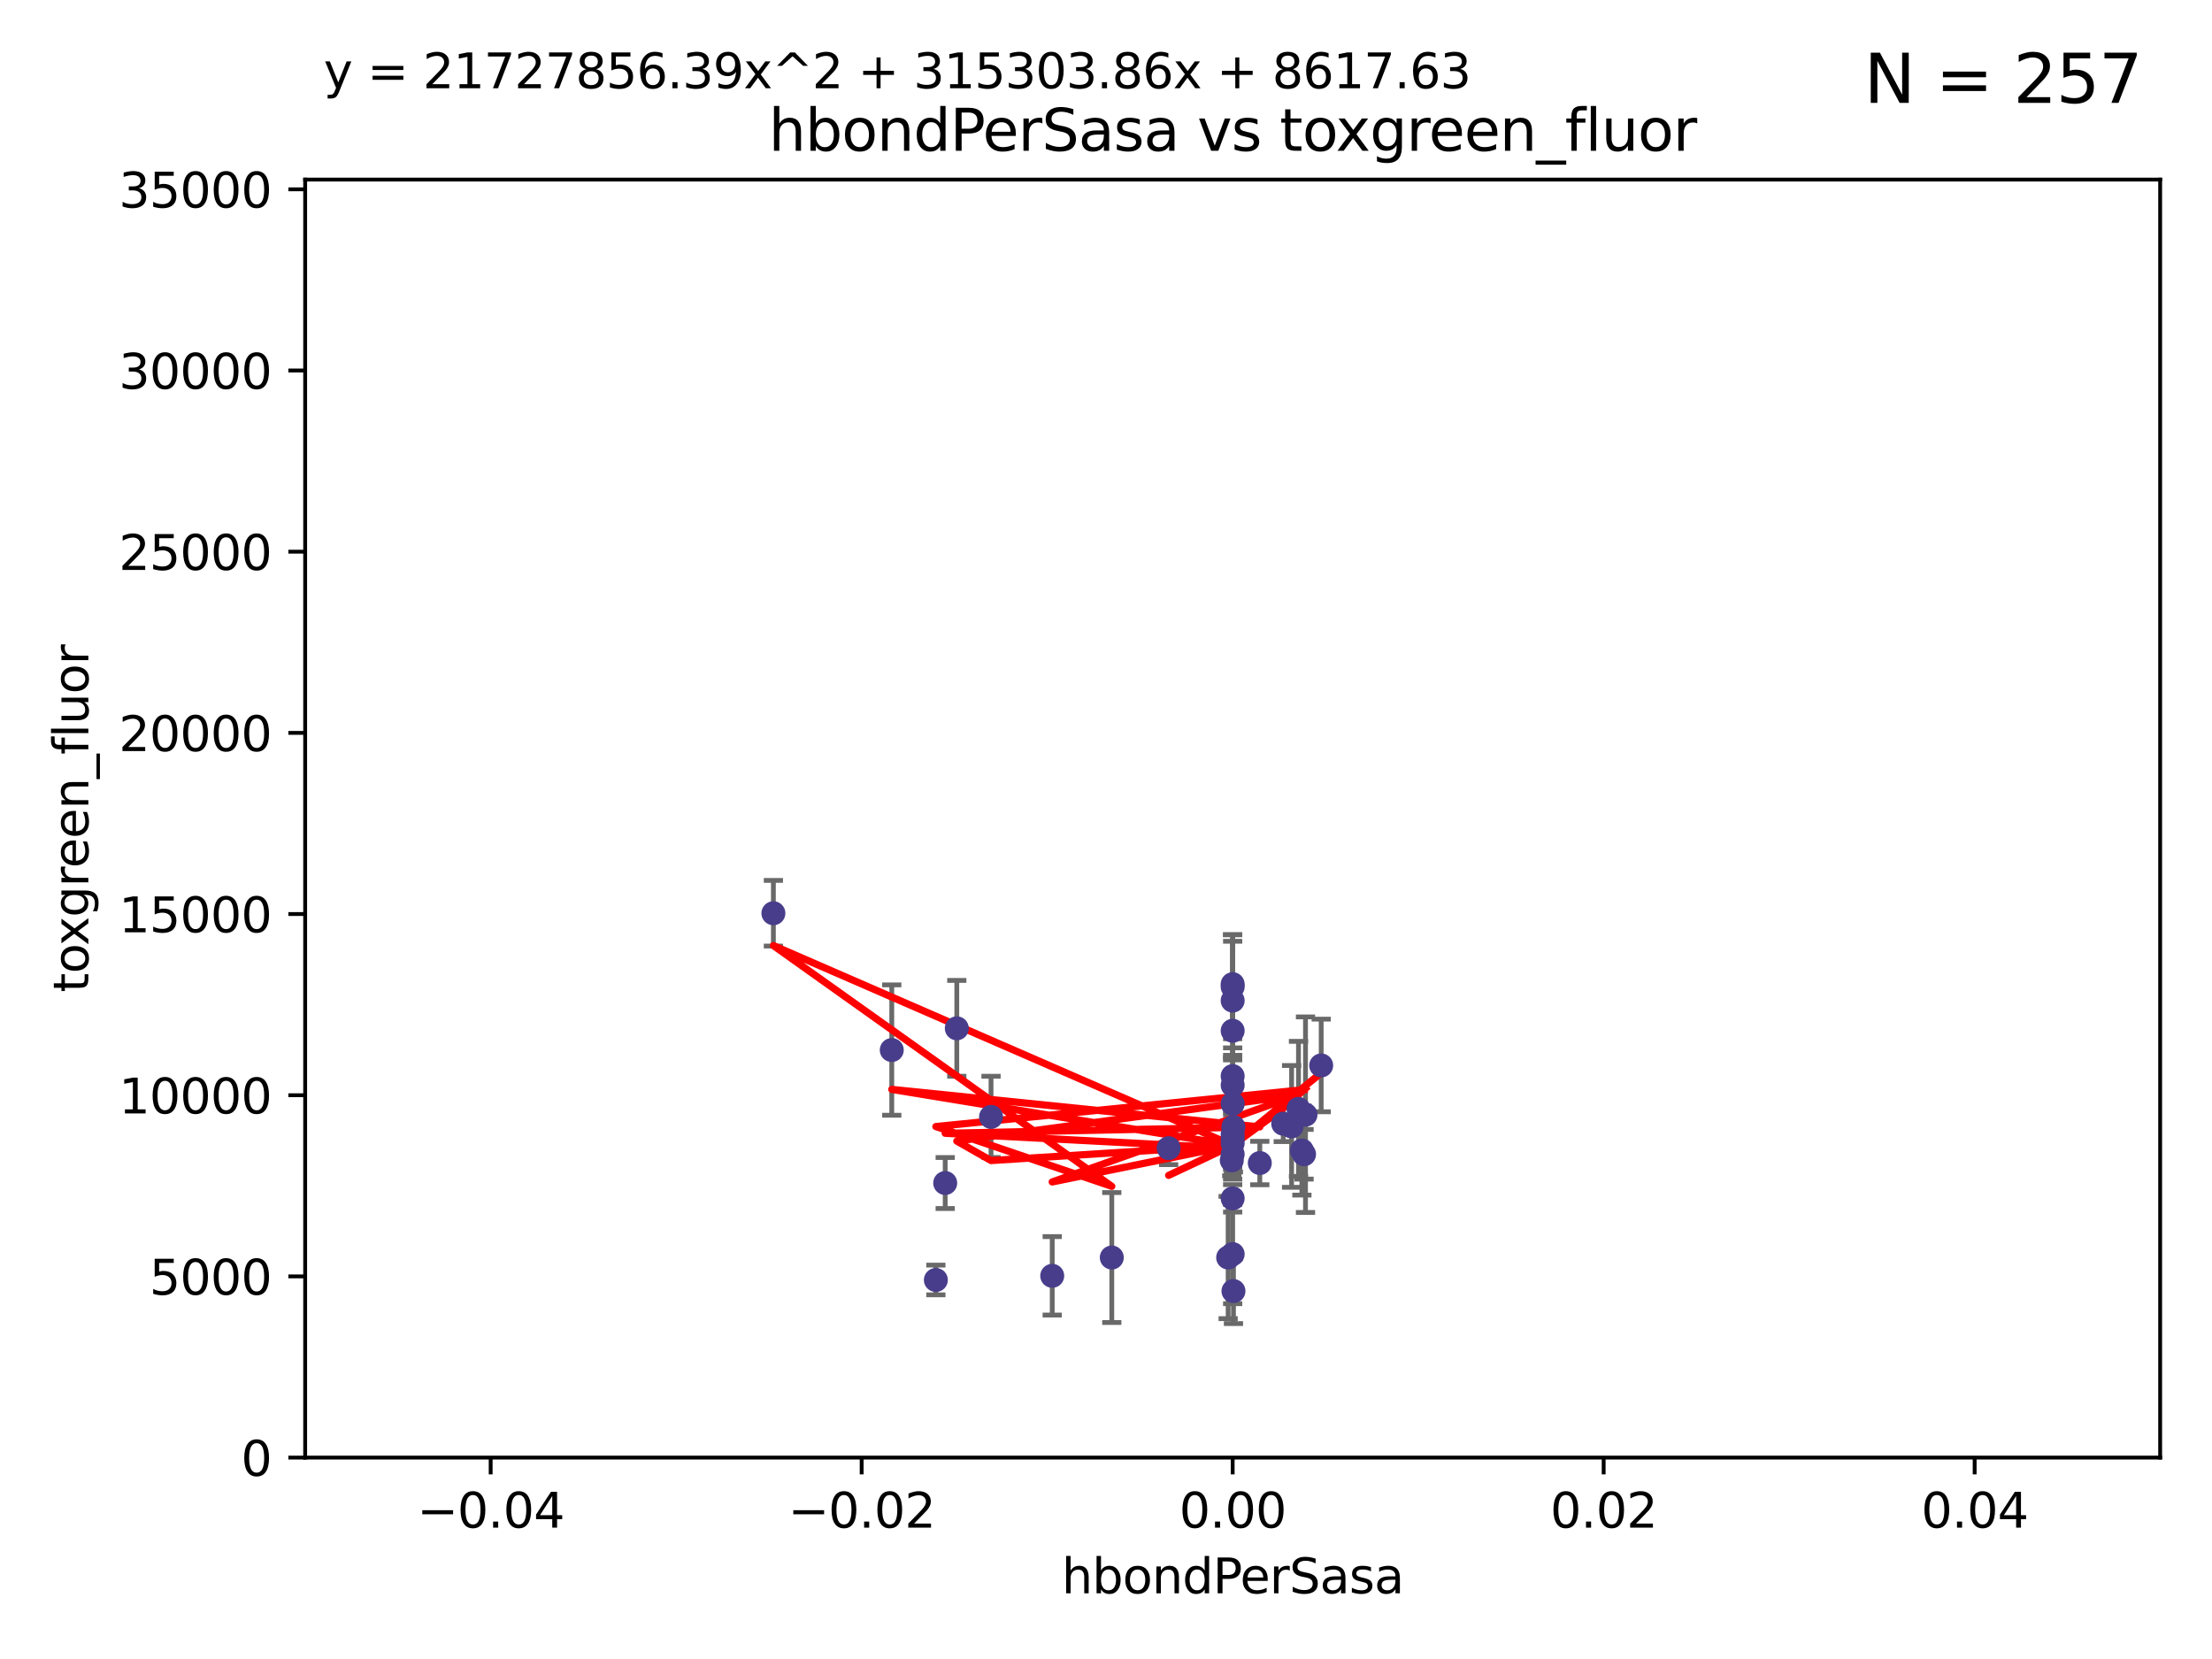<?xml version="1.0" encoding="utf-8" standalone="no"?>
<!DOCTYPE svg PUBLIC "-//W3C//DTD SVG 1.1//EN"
  "http://www.w3.org/Graphics/SVG/1.1/DTD/svg11.dtd">
<svg xmlns:xlink="http://www.w3.org/1999/xlink" width="460.8pt" height="345.6pt" viewBox="0 0 460.8 345.6" xmlns="http://www.w3.org/2000/svg" version="1.1">
 <defs>
  <style type="text/css">*{stroke-linejoin: round; stroke-linecap: butt}</style>
 </defs>
 <g id="figure_1">
  <g id="patch_1">
   <path d="M 0 345.6 
L 460.8 345.6 
L 460.8 0 
L 0 0 
z
" style="fill: #ffffff"/>
  </g>
  <g id="axes_1">
   <g id="patch_2">
    <path d="M 63.571 303.64 
L 450 303.64 
L 450 37.411 
L 63.571 37.411 
z
" style="fill: #ffffff"/>
   </g>
   <g id="PathCollection_1">
    <defs>
     <path id="m81affe152d" d="M 0 1.118 
C 0.297 1.118 0.581 1 0.791 0.791 
C 1 0.581 1.118 0.297 1.118 0 
C 1.118 -0.297 1 -0.581 0.791 -0.791 
C 0.581 -1 0.297 -1.118 0 -1.118 
C -0.297 -1.118 -0.581 -1 -0.791 -0.791 
C -1 -0.581 -1.118 -0.297 -1.118 0 
C -1.118 0.297 -1 0.581 -0.791 0.791 
C -0.581 1 -0.297 1.118 0 1.118 
z
" style="stroke: #483d8b"/>
    </defs>
    <g clip-path="url(#p3d4616db1b)">
     <use xlink:href="#m81affe152d" x="271.658" y="240.453" style="fill: #483d8b; stroke: #483d8b"/>
     <use xlink:href="#m81affe152d" x="194.957" y="266.643" style="fill: #483d8b; stroke: #483d8b"/>
     <use xlink:href="#m81affe152d" x="231.607" y="261.968" style="fill: #483d8b; stroke: #483d8b"/>
     <use xlink:href="#m81affe152d" x="161.111" y="190.244" style="fill: #483d8b; stroke: #483d8b"/>
     <use xlink:href="#m81affe152d" x="256.786" y="214.727" style="fill: #483d8b; stroke: #483d8b"/>
     <use xlink:href="#m81affe152d" x="206.45" y="232.667" style="fill: #483d8b; stroke: #483d8b"/>
     <use xlink:href="#m81affe152d" x="199.318" y="214.218" style="fill: #483d8b; stroke: #483d8b"/>
     <use xlink:href="#m81affe152d" x="270.498" y="231.002" style="fill: #483d8b; stroke: #483d8b"/>
     <use xlink:href="#m81affe152d" x="219.198" y="265.778" style="fill: #483d8b; stroke: #483d8b"/>
     <use xlink:href="#m81affe152d" x="256.786" y="237.253" style="fill: #483d8b; stroke: #483d8b"/>
     <use xlink:href="#m81affe152d" x="256.786" y="205.563" style="fill: #483d8b; stroke: #483d8b"/>
     <use xlink:href="#m81affe152d" x="267.32" y="234.086" style="fill: #483d8b; stroke: #483d8b"/>
     <use xlink:href="#m81affe152d" x="256.786" y="208.443" style="fill: #483d8b; stroke: #483d8b"/>
     <use xlink:href="#m81affe152d" x="255.846" y="261.966" style="fill: #483d8b; stroke: #483d8b"/>
     <use xlink:href="#m81affe152d" x="196.903" y="246.444" style="fill: #483d8b; stroke: #483d8b"/>
     <use xlink:href="#m81affe152d" x="262.439" y="242.282" style="fill: #483d8b; stroke: #483d8b"/>
     <use xlink:href="#m81affe152d" x="185.772" y="218.744" style="fill: #483d8b; stroke: #483d8b"/>
     <use xlink:href="#m81affe152d" x="256.786" y="236.297" style="fill: #483d8b; stroke: #483d8b"/>
     <use xlink:href="#m81affe152d" x="243.45" y="239.188" style="fill: #483d8b; stroke: #483d8b"/>
     <use xlink:href="#m81affe152d" x="256.939" y="234.753" style="fill: #483d8b; stroke: #483d8b"/>
     <use xlink:href="#m81affe152d" x="256.786" y="224.171" style="fill: #483d8b; stroke: #483d8b"/>
     <use xlink:href="#m81affe152d" x="256.952" y="268.953" style="fill: #483d8b; stroke: #483d8b"/>
     <use xlink:href="#m81affe152d" x="256.786" y="226.066" style="fill: #483d8b; stroke: #483d8b"/>
     <use xlink:href="#m81affe152d" x="256.786" y="240.422" style="fill: #483d8b; stroke: #483d8b"/>
     <use xlink:href="#m81affe152d" x="256.786" y="205.017" style="fill: #483d8b; stroke: #483d8b"/>
     <use xlink:href="#m81affe152d" x="256.786" y="238.155" style="fill: #483d8b; stroke: #483d8b"/>
     <use xlink:href="#m81affe152d" x="275.229" y="221.952" style="fill: #483d8b; stroke: #483d8b"/>
     <use xlink:href="#m81affe152d" x="256.786" y="229.951" style="fill: #483d8b; stroke: #483d8b"/>
     <use xlink:href="#m81affe152d" x="256.6" y="241.729" style="fill: #483d8b; stroke: #483d8b"/>
     <use xlink:href="#m81affe152d" x="269.065" y="234.653" style="fill: #483d8b; stroke: #483d8b"/>
     <use xlink:href="#m81affe152d" x="271.211" y="239.668" style="fill: #483d8b; stroke: #483d8b"/>
     <use xlink:href="#m81affe152d" x="256.786" y="249.644" style="fill: #483d8b; stroke: #483d8b"/>
     <use xlink:href="#m81affe152d" x="256.786" y="261.255" style="fill: #483d8b; stroke: #483d8b"/>
     <use xlink:href="#m81affe152d" x="271.959" y="232.21" style="fill: #483d8b; stroke: #483d8b"/>
    </g>
   </g>
   <g id="matplotlib.axis_1">
    <g id="xtick_1">
     <g id="line2d_1">
      <defs>
       <path id="me58ff2df4d" d="M 0 0 
L 0 3.5 
" style="stroke: #000000; stroke-width: 0.8"/>
      </defs>
      <g>
       <use xlink:href="#me58ff2df4d" x="102.214" y="303.64" style="stroke: #000000; stroke-width: 0.8"/>
      </g>
     </g>
     <g id="text_1">
      <!-- −0.04 -->
      <g transform="translate(86.891 318.238)scale(0.1 -0.1)">
       <defs>
        <path id="DejaVuSans-2212" d="M 678 2272 
L 4684 2272 
L 4684 1741 
L 678 1741 
L 678 2272 
z
" transform="scale(0.016)"/>
        <path id="DejaVuSans-30" d="M 2034 4250 
Q 1547 4250 1301 3770 
Q 1056 3291 1056 2328 
Q 1056 1369 1301 889 
Q 1547 409 2034 409 
Q 2525 409 2770 889 
Q 3016 1369 3016 2328 
Q 3016 3291 2770 3770 
Q 2525 4250 2034 4250 
z
M 2034 4750 
Q 2819 4750 3233 4129 
Q 3647 3509 3647 2328 
Q 3647 1150 3233 529 
Q 2819 -91 2034 -91 
Q 1250 -91 836 529 
Q 422 1150 422 2328 
Q 422 3509 836 4129 
Q 1250 4750 2034 4750 
z
" transform="scale(0.016)"/>
        <path id="DejaVuSans-2e" d="M 684 794 
L 1344 794 
L 1344 0 
L 684 0 
L 684 794 
z
" transform="scale(0.016)"/>
        <path id="DejaVuSans-34" d="M 2419 4116 
L 825 1625 
L 2419 1625 
L 2419 4116 
z
M 2253 4666 
L 3047 4666 
L 3047 1625 
L 3713 1625 
L 3713 1100 
L 3047 1100 
L 3047 0 
L 2419 0 
L 2419 1100 
L 313 1100 
L 313 1709 
L 2253 4666 
z
" transform="scale(0.016)"/>
       </defs>
       <use xlink:href="#DejaVuSans-2212"/>
       <use xlink:href="#DejaVuSans-30" x="83.789"/>
       <use xlink:href="#DejaVuSans-2e" x="147.412"/>
       <use xlink:href="#DejaVuSans-30" x="179.199"/>
       <use xlink:href="#DejaVuSans-34" x="242.822"/>
      </g>
     </g>
    </g>
    <g id="xtick_2">
     <g id="line2d_2">
      <g>
       <use xlink:href="#me58ff2df4d" x="179.5" y="303.64" style="stroke: #000000; stroke-width: 0.8"/>
      </g>
     </g>
     <g id="text_2">
      <!-- −0.02 -->
      <g transform="translate(164.177 318.238)scale(0.1 -0.1)">
       <defs>
        <path id="DejaVuSans-32" d="M 1228 531 
L 3431 531 
L 3431 0 
L 469 0 
L 469 531 
Q 828 903 1448 1529 
Q 2069 2156 2228 2338 
Q 2531 2678 2651 2914 
Q 2772 3150 2772 3378 
Q 2772 3750 2511 3984 
Q 2250 4219 1831 4219 
Q 1534 4219 1204 4116 
Q 875 4013 500 3803 
L 500 4441 
Q 881 4594 1212 4672 
Q 1544 4750 1819 4750 
Q 2544 4750 2975 4387 
Q 3406 4025 3406 3419 
Q 3406 3131 3298 2873 
Q 3191 2616 2906 2266 
Q 2828 2175 2409 1742 
Q 1991 1309 1228 531 
z
" transform="scale(0.016)"/>
       </defs>
       <use xlink:href="#DejaVuSans-2212"/>
       <use xlink:href="#DejaVuSans-30" x="83.789"/>
       <use xlink:href="#DejaVuSans-2e" x="147.412"/>
       <use xlink:href="#DejaVuSans-30" x="179.199"/>
       <use xlink:href="#DejaVuSans-32" x="242.822"/>
      </g>
     </g>
    </g>
    <g id="xtick_3">
     <g id="line2d_3">
      <g>
       <use xlink:href="#me58ff2df4d" x="256.786" y="303.64" style="stroke: #000000; stroke-width: 0.8"/>
      </g>
     </g>
     <g id="text_3">
      <!-- 0.00 -->
      <g transform="translate(245.653 318.238)scale(0.1 -0.1)">
       <use xlink:href="#DejaVuSans-30"/>
       <use xlink:href="#DejaVuSans-2e" x="63.623"/>
       <use xlink:href="#DejaVuSans-30" x="95.41"/>
       <use xlink:href="#DejaVuSans-30" x="159.033"/>
      </g>
     </g>
    </g>
    <g id="xtick_4">
     <g id="line2d_4">
      <g>
       <use xlink:href="#me58ff2df4d" x="334.071" y="303.64" style="stroke: #000000; stroke-width: 0.8"/>
      </g>
     </g>
     <g id="text_4">
      <!-- 0.02 -->
      <g transform="translate(322.939 318.238)scale(0.1 -0.1)">
       <use xlink:href="#DejaVuSans-30"/>
       <use xlink:href="#DejaVuSans-2e" x="63.623"/>
       <use xlink:href="#DejaVuSans-30" x="95.41"/>
       <use xlink:href="#DejaVuSans-32" x="159.033"/>
      </g>
     </g>
    </g>
    <g id="xtick_5">
     <g id="line2d_5">
      <g>
       <use xlink:href="#me58ff2df4d" x="411.357" y="303.64" style="stroke: #000000; stroke-width: 0.8"/>
      </g>
     </g>
     <g id="text_5">
      <!-- 0.04 -->
      <g transform="translate(400.224 318.238)scale(0.1 -0.1)">
       <use xlink:href="#DejaVuSans-30"/>
       <use xlink:href="#DejaVuSans-2e" x="63.623"/>
       <use xlink:href="#DejaVuSans-30" x="95.41"/>
       <use xlink:href="#DejaVuSans-34" x="159.033"/>
      </g>
     </g>
    </g>
    <g id="text_6">
     <!-- hbondPerSasa -->
     <g transform="translate(221.168 331.917)scale(0.1 -0.1)">
      <defs>
       <path id="DejaVuSans-68" d="M 3513 2113 
L 3513 0 
L 2938 0 
L 2938 2094 
Q 2938 2591 2744 2837 
Q 2550 3084 2163 3084 
Q 1697 3084 1428 2787 
Q 1159 2491 1159 1978 
L 1159 0 
L 581 0 
L 581 4863 
L 1159 4863 
L 1159 2956 
Q 1366 3272 1645 3428 
Q 1925 3584 2291 3584 
Q 2894 3584 3203 3211 
Q 3513 2838 3513 2113 
z
" transform="scale(0.016)"/>
       <path id="DejaVuSans-62" d="M 3116 1747 
Q 3116 2381 2855 2742 
Q 2594 3103 2138 3103 
Q 1681 3103 1420 2742 
Q 1159 2381 1159 1747 
Q 1159 1113 1420 752 
Q 1681 391 2138 391 
Q 2594 391 2855 752 
Q 3116 1113 3116 1747 
z
M 1159 2969 
Q 1341 3281 1617 3432 
Q 1894 3584 2278 3584 
Q 2916 3584 3314 3078 
Q 3713 2572 3713 1747 
Q 3713 922 3314 415 
Q 2916 -91 2278 -91 
Q 1894 -91 1617 61 
Q 1341 213 1159 525 
L 1159 0 
L 581 0 
L 581 4863 
L 1159 4863 
L 1159 2969 
z
" transform="scale(0.016)"/>
       <path id="DejaVuSans-6f" d="M 1959 3097 
Q 1497 3097 1228 2736 
Q 959 2375 959 1747 
Q 959 1119 1226 758 
Q 1494 397 1959 397 
Q 2419 397 2687 759 
Q 2956 1122 2956 1747 
Q 2956 2369 2687 2733 
Q 2419 3097 1959 3097 
z
M 1959 3584 
Q 2709 3584 3137 3096 
Q 3566 2609 3566 1747 
Q 3566 888 3137 398 
Q 2709 -91 1959 -91 
Q 1206 -91 779 398 
Q 353 888 353 1747 
Q 353 2609 779 3096 
Q 1206 3584 1959 3584 
z
" transform="scale(0.016)"/>
       <path id="DejaVuSans-6e" d="M 3513 2113 
L 3513 0 
L 2938 0 
L 2938 2094 
Q 2938 2591 2744 2837 
Q 2550 3084 2163 3084 
Q 1697 3084 1428 2787 
Q 1159 2491 1159 1978 
L 1159 0 
L 581 0 
L 581 3500 
L 1159 3500 
L 1159 2956 
Q 1366 3272 1645 3428 
Q 1925 3584 2291 3584 
Q 2894 3584 3203 3211 
Q 3513 2838 3513 2113 
z
" transform="scale(0.016)"/>
       <path id="DejaVuSans-64" d="M 2906 2969 
L 2906 4863 
L 3481 4863 
L 3481 0 
L 2906 0 
L 2906 525 
Q 2725 213 2448 61 
Q 2172 -91 1784 -91 
Q 1150 -91 751 415 
Q 353 922 353 1747 
Q 353 2572 751 3078 
Q 1150 3584 1784 3584 
Q 2172 3584 2448 3432 
Q 2725 3281 2906 2969 
z
M 947 1747 
Q 947 1113 1208 752 
Q 1469 391 1925 391 
Q 2381 391 2643 752 
Q 2906 1113 2906 1747 
Q 2906 2381 2643 2742 
Q 2381 3103 1925 3103 
Q 1469 3103 1208 2742 
Q 947 2381 947 1747 
z
" transform="scale(0.016)"/>
       <path id="DejaVuSans-50" d="M 1259 4147 
L 1259 2394 
L 2053 2394 
Q 2494 2394 2734 2622 
Q 2975 2850 2975 3272 
Q 2975 3691 2734 3919 
Q 2494 4147 2053 4147 
L 1259 4147 
z
M 628 4666 
L 2053 4666 
Q 2838 4666 3239 4311 
Q 3641 3956 3641 3272 
Q 3641 2581 3239 2228 
Q 2838 1875 2053 1875 
L 1259 1875 
L 1259 0 
L 628 0 
L 628 4666 
z
" transform="scale(0.016)"/>
       <path id="DejaVuSans-65" d="M 3597 1894 
L 3597 1613 
L 953 1613 
Q 991 1019 1311 708 
Q 1631 397 2203 397 
Q 2534 397 2845 478 
Q 3156 559 3463 722 
L 3463 178 
Q 3153 47 2828 -22 
Q 2503 -91 2169 -91 
Q 1331 -91 842 396 
Q 353 884 353 1716 
Q 353 2575 817 3079 
Q 1281 3584 2069 3584 
Q 2775 3584 3186 3129 
Q 3597 2675 3597 1894 
z
M 3022 2063 
Q 3016 2534 2758 2815 
Q 2500 3097 2075 3097 
Q 1594 3097 1305 2825 
Q 1016 2553 972 2059 
L 3022 2063 
z
" transform="scale(0.016)"/>
       <path id="DejaVuSans-72" d="M 2631 2963 
Q 2534 3019 2420 3045 
Q 2306 3072 2169 3072 
Q 1681 3072 1420 2755 
Q 1159 2438 1159 1844 
L 1159 0 
L 581 0 
L 581 3500 
L 1159 3500 
L 1159 2956 
Q 1341 3275 1631 3429 
Q 1922 3584 2338 3584 
Q 2397 3584 2469 3576 
Q 2541 3569 2628 3553 
L 2631 2963 
z
" transform="scale(0.016)"/>
       <path id="DejaVuSans-53" d="M 3425 4513 
L 3425 3897 
Q 3066 4069 2747 4153 
Q 2428 4238 2131 4238 
Q 1616 4238 1336 4038 
Q 1056 3838 1056 3469 
Q 1056 3159 1242 3001 
Q 1428 2844 1947 2747 
L 2328 2669 
Q 3034 2534 3370 2195 
Q 3706 1856 3706 1288 
Q 3706 609 3251 259 
Q 2797 -91 1919 -91 
Q 1588 -91 1214 -16 
Q 841 59 441 206 
L 441 856 
Q 825 641 1194 531 
Q 1563 422 1919 422 
Q 2459 422 2753 634 
Q 3047 847 3047 1241 
Q 3047 1584 2836 1778 
Q 2625 1972 2144 2069 
L 1759 2144 
Q 1053 2284 737 2584 
Q 422 2884 422 3419 
Q 422 4038 858 4394 
Q 1294 4750 2059 4750 
Q 2388 4750 2728 4690 
Q 3069 4631 3425 4513 
z
" transform="scale(0.016)"/>
       <path id="DejaVuSans-61" d="M 2194 1759 
Q 1497 1759 1228 1600 
Q 959 1441 959 1056 
Q 959 750 1161 570 
Q 1363 391 1709 391 
Q 2188 391 2477 730 
Q 2766 1069 2766 1631 
L 2766 1759 
L 2194 1759 
z
M 3341 1997 
L 3341 0 
L 2766 0 
L 2766 531 
Q 2569 213 2275 61 
Q 1981 -91 1556 -91 
Q 1019 -91 701 211 
Q 384 513 384 1019 
Q 384 1609 779 1909 
Q 1175 2209 1959 2209 
L 2766 2209 
L 2766 2266 
Q 2766 2663 2505 2880 
Q 2244 3097 1772 3097 
Q 1472 3097 1187 3025 
Q 903 2953 641 2809 
L 641 3341 
Q 956 3463 1253 3523 
Q 1550 3584 1831 3584 
Q 2591 3584 2966 3190 
Q 3341 2797 3341 1997 
z
" transform="scale(0.016)"/>
       <path id="DejaVuSans-73" d="M 2834 3397 
L 2834 2853 
Q 2591 2978 2328 3040 
Q 2066 3103 1784 3103 
Q 1356 3103 1142 2972 
Q 928 2841 928 2578 
Q 928 2378 1081 2264 
Q 1234 2150 1697 2047 
L 1894 2003 
Q 2506 1872 2764 1633 
Q 3022 1394 3022 966 
Q 3022 478 2636 193 
Q 2250 -91 1575 -91 
Q 1294 -91 989 -36 
Q 684 19 347 128 
L 347 722 
Q 666 556 975 473 
Q 1284 391 1588 391 
Q 1994 391 2212 530 
Q 2431 669 2431 922 
Q 2431 1156 2273 1281 
Q 2116 1406 1581 1522 
L 1381 1569 
Q 847 1681 609 1914 
Q 372 2147 372 2553 
Q 372 3047 722 3315 
Q 1072 3584 1716 3584 
Q 2034 3584 2315 3537 
Q 2597 3491 2834 3397 
z
" transform="scale(0.016)"/>
      </defs>
      <use xlink:href="#DejaVuSans-68"/>
      <use xlink:href="#DejaVuSans-62" x="63.379"/>
      <use xlink:href="#DejaVuSans-6f" x="126.855"/>
      <use xlink:href="#DejaVuSans-6e" x="188.037"/>
      <use xlink:href="#DejaVuSans-64" x="251.416"/>
      <use xlink:href="#DejaVuSans-50" x="314.893"/>
      <use xlink:href="#DejaVuSans-65" x="371.57"/>
      <use xlink:href="#DejaVuSans-72" x="433.094"/>
      <use xlink:href="#DejaVuSans-53" x="474.207"/>
      <use xlink:href="#DejaVuSans-61" x="537.684"/>
      <use xlink:href="#DejaVuSans-73" x="598.963"/>
      <use xlink:href="#DejaVuSans-61" x="651.062"/>
     </g>
    </g>
   </g>
   <g id="matplotlib.axis_2">
    <g id="ytick_1">
     <g id="line2d_6">
      <defs>
       <path id="m49ed003ef3" d="M 0 0 
L -3.5 0 
" style="stroke: #000000; stroke-width: 0.8"/>
      </defs>
      <g>
       <use xlink:href="#m49ed003ef3" x="63.571" y="303.64" style="stroke: #000000; stroke-width: 0.8"/>
      </g>
     </g>
     <g id="text_7">
      <!-- 0 -->
      <g transform="translate(50.209 307.439)scale(0.1 -0.1)">
       <use xlink:href="#DejaVuSans-30"/>
      </g>
     </g>
    </g>
    <g id="ytick_2">
     <g id="line2d_7">
      <g>
       <use xlink:href="#m49ed003ef3" x="63.571" y="265.897" style="stroke: #000000; stroke-width: 0.8"/>
      </g>
     </g>
     <g id="text_8">
      <!-- 5000 -->
      <g transform="translate(31.121 269.696)scale(0.1 -0.1)">
       <defs>
        <path id="DejaVuSans-35" d="M 691 4666 
L 3169 4666 
L 3169 4134 
L 1269 4134 
L 1269 2991 
Q 1406 3038 1543 3061 
Q 1681 3084 1819 3084 
Q 2600 3084 3056 2656 
Q 3513 2228 3513 1497 
Q 3513 744 3044 326 
Q 2575 -91 1722 -91 
Q 1428 -91 1123 -41 
Q 819 9 494 109 
L 494 744 
Q 775 591 1075 516 
Q 1375 441 1709 441 
Q 2250 441 2565 725 
Q 2881 1009 2881 1497 
Q 2881 1984 2565 2268 
Q 2250 2553 1709 2553 
Q 1456 2553 1204 2497 
Q 953 2441 691 2322 
L 691 4666 
z
" transform="scale(0.016)"/>
       </defs>
       <use xlink:href="#DejaVuSans-35"/>
       <use xlink:href="#DejaVuSans-30" x="63.623"/>
       <use xlink:href="#DejaVuSans-30" x="127.246"/>
       <use xlink:href="#DejaVuSans-30" x="190.869"/>
      </g>
     </g>
    </g>
    <g id="ytick_3">
     <g id="line2d_8">
      <g>
       <use xlink:href="#m49ed003ef3" x="63.571" y="228.154" style="stroke: #000000; stroke-width: 0.8"/>
      </g>
     </g>
     <g id="text_9">
      <!-- 10000 -->
      <g transform="translate(24.759 231.953)scale(0.1 -0.1)">
       <defs>
        <path id="DejaVuSans-31" d="M 794 531 
L 1825 531 
L 1825 4091 
L 703 3866 
L 703 4441 
L 1819 4666 
L 2450 4666 
L 2450 531 
L 3481 531 
L 3481 0 
L 794 0 
L 794 531 
z
" transform="scale(0.016)"/>
       </defs>
       <use xlink:href="#DejaVuSans-31"/>
       <use xlink:href="#DejaVuSans-30" x="63.623"/>
       <use xlink:href="#DejaVuSans-30" x="127.246"/>
       <use xlink:href="#DejaVuSans-30" x="190.869"/>
       <use xlink:href="#DejaVuSans-30" x="254.492"/>
      </g>
     </g>
    </g>
    <g id="ytick_4">
     <g id="line2d_9">
      <g>
       <use xlink:href="#m49ed003ef3" x="63.571" y="190.411" style="stroke: #000000; stroke-width: 0.8"/>
      </g>
     </g>
     <g id="text_10">
      <!-- 15000 -->
      <g transform="translate(24.759 194.21)scale(0.1 -0.1)">
       <use xlink:href="#DejaVuSans-31"/>
       <use xlink:href="#DejaVuSans-35" x="63.623"/>
       <use xlink:href="#DejaVuSans-30" x="127.246"/>
       <use xlink:href="#DejaVuSans-30" x="190.869"/>
       <use xlink:href="#DejaVuSans-30" x="254.492"/>
      </g>
     </g>
    </g>
    <g id="ytick_5">
     <g id="line2d_10">
      <g>
       <use xlink:href="#m49ed003ef3" x="63.571" y="152.668" style="stroke: #000000; stroke-width: 0.8"/>
      </g>
     </g>
     <g id="text_11">
      <!-- 20000 -->
      <g transform="translate(24.759 156.467)scale(0.1 -0.1)">
       <use xlink:href="#DejaVuSans-32"/>
       <use xlink:href="#DejaVuSans-30" x="63.623"/>
       <use xlink:href="#DejaVuSans-30" x="127.246"/>
       <use xlink:href="#DejaVuSans-30" x="190.869"/>
       <use xlink:href="#DejaVuSans-30" x="254.492"/>
      </g>
     </g>
    </g>
    <g id="ytick_6">
     <g id="line2d_11">
      <g>
       <use xlink:href="#m49ed003ef3" x="63.571" y="114.925" style="stroke: #000000; stroke-width: 0.8"/>
      </g>
     </g>
     <g id="text_12">
      <!-- 25000 -->
      <g transform="translate(24.759 118.724)scale(0.1 -0.1)">
       <use xlink:href="#DejaVuSans-32"/>
       <use xlink:href="#DejaVuSans-35" x="63.623"/>
       <use xlink:href="#DejaVuSans-30" x="127.246"/>
       <use xlink:href="#DejaVuSans-30" x="190.869"/>
       <use xlink:href="#DejaVuSans-30" x="254.492"/>
      </g>
     </g>
    </g>
    <g id="ytick_7">
     <g id="line2d_12">
      <g>
       <use xlink:href="#m49ed003ef3" x="63.571" y="77.181" style="stroke: #000000; stroke-width: 0.8"/>
      </g>
     </g>
     <g id="text_13">
      <!-- 30000 -->
      <g transform="translate(24.759 80.981)scale(0.1 -0.1)">
       <defs>
        <path id="DejaVuSans-33" d="M 2597 2516 
Q 3050 2419 3304 2112 
Q 3559 1806 3559 1356 
Q 3559 666 3084 287 
Q 2609 -91 1734 -91 
Q 1441 -91 1130 -33 
Q 819 25 488 141 
L 488 750 
Q 750 597 1062 519 
Q 1375 441 1716 441 
Q 2309 441 2620 675 
Q 2931 909 2931 1356 
Q 2931 1769 2642 2001 
Q 2353 2234 1838 2234 
L 1294 2234 
L 1294 2753 
L 1863 2753 
Q 2328 2753 2575 2939 
Q 2822 3125 2822 3475 
Q 2822 3834 2567 4026 
Q 2313 4219 1838 4219 
Q 1578 4219 1281 4162 
Q 984 4106 628 3988 
L 628 4550 
Q 988 4650 1302 4700 
Q 1616 4750 1894 4750 
Q 2613 4750 3031 4423 
Q 3450 4097 3450 3541 
Q 3450 3153 3228 2886 
Q 3006 2619 2597 2516 
z
" transform="scale(0.016)"/>
       </defs>
       <use xlink:href="#DejaVuSans-33"/>
       <use xlink:href="#DejaVuSans-30" x="63.623"/>
       <use xlink:href="#DejaVuSans-30" x="127.246"/>
       <use xlink:href="#DejaVuSans-30" x="190.869"/>
       <use xlink:href="#DejaVuSans-30" x="254.492"/>
      </g>
     </g>
    </g>
    <g id="ytick_8">
     <g id="line2d_13">
      <g>
       <use xlink:href="#m49ed003ef3" x="63.571" y="39.438" style="stroke: #000000; stroke-width: 0.8"/>
      </g>
     </g>
     <g id="text_14">
      <!-- 35000 -->
      <g transform="translate(24.759 43.238)scale(0.1 -0.1)">
       <use xlink:href="#DejaVuSans-33"/>
       <use xlink:href="#DejaVuSans-35" x="63.623"/>
       <use xlink:href="#DejaVuSans-30" x="127.246"/>
       <use xlink:href="#DejaVuSans-30" x="190.869"/>
       <use xlink:href="#DejaVuSans-30" x="254.492"/>
      </g>
     </g>
    </g>
    <g id="text_15">
     <!-- toxgreen_fluor -->
     <g transform="translate(18.401 206.72)rotate(-90)scale(0.1 -0.1)">
      <defs>
       <path id="DejaVuSans-74" d="M 1172 4494 
L 1172 3500 
L 2356 3500 
L 2356 3053 
L 1172 3053 
L 1172 1153 
Q 1172 725 1289 603 
Q 1406 481 1766 481 
L 2356 481 
L 2356 0 
L 1766 0 
Q 1100 0 847 248 
Q 594 497 594 1153 
L 594 3053 
L 172 3053 
L 172 3500 
L 594 3500 
L 594 4494 
L 1172 4494 
z
" transform="scale(0.016)"/>
       <path id="DejaVuSans-78" d="M 3513 3500 
L 2247 1797 
L 3578 0 
L 2900 0 
L 1881 1375 
L 863 0 
L 184 0 
L 1544 1831 
L 300 3500 
L 978 3500 
L 1906 2253 
L 2834 3500 
L 3513 3500 
z
" transform="scale(0.016)"/>
       <path id="DejaVuSans-67" d="M 2906 1791 
Q 2906 2416 2648 2759 
Q 2391 3103 1925 3103 
Q 1463 3103 1205 2759 
Q 947 2416 947 1791 
Q 947 1169 1205 825 
Q 1463 481 1925 481 
Q 2391 481 2648 825 
Q 2906 1169 2906 1791 
z
M 3481 434 
Q 3481 -459 3084 -895 
Q 2688 -1331 1869 -1331 
Q 1566 -1331 1297 -1286 
Q 1028 -1241 775 -1147 
L 775 -588 
Q 1028 -725 1275 -790 
Q 1522 -856 1778 -856 
Q 2344 -856 2625 -561 
Q 2906 -266 2906 331 
L 2906 616 
Q 2728 306 2450 153 
Q 2172 0 1784 0 
Q 1141 0 747 490 
Q 353 981 353 1791 
Q 353 2603 747 3093 
Q 1141 3584 1784 3584 
Q 2172 3584 2450 3431 
Q 2728 3278 2906 2969 
L 2906 3500 
L 3481 3500 
L 3481 434 
z
" transform="scale(0.016)"/>
       <path id="DejaVuSans-5f" d="M 3263 -1063 
L 3263 -1509 
L -63 -1509 
L -63 -1063 
L 3263 -1063 
z
" transform="scale(0.016)"/>
       <path id="DejaVuSans-66" d="M 2375 4863 
L 2375 4384 
L 1825 4384 
Q 1516 4384 1395 4259 
Q 1275 4134 1275 3809 
L 1275 3500 
L 2222 3500 
L 2222 3053 
L 1275 3053 
L 1275 0 
L 697 0 
L 697 3053 
L 147 3053 
L 147 3500 
L 697 3500 
L 697 3744 
Q 697 4328 969 4595 
Q 1241 4863 1831 4863 
L 2375 4863 
z
" transform="scale(0.016)"/>
       <path id="DejaVuSans-6c" d="M 603 4863 
L 1178 4863 
L 1178 0 
L 603 0 
L 603 4863 
z
" transform="scale(0.016)"/>
       <path id="DejaVuSans-75" d="M 544 1381 
L 544 3500 
L 1119 3500 
L 1119 1403 
Q 1119 906 1312 657 
Q 1506 409 1894 409 
Q 2359 409 2629 706 
Q 2900 1003 2900 1516 
L 2900 3500 
L 3475 3500 
L 3475 0 
L 2900 0 
L 2900 538 
Q 2691 219 2414 64 
Q 2138 -91 1772 -91 
Q 1169 -91 856 284 
Q 544 659 544 1381 
z
M 1991 3584 
L 1991 3584 
z
" transform="scale(0.016)"/>
      </defs>
      <use xlink:href="#DejaVuSans-74"/>
      <use xlink:href="#DejaVuSans-6f" x="39.209"/>
      <use xlink:href="#DejaVuSans-78" x="97.266"/>
      <use xlink:href="#DejaVuSans-67" x="156.445"/>
      <use xlink:href="#DejaVuSans-72" x="219.922"/>
      <use xlink:href="#DejaVuSans-65" x="258.785"/>
      <use xlink:href="#DejaVuSans-65" x="320.309"/>
      <use xlink:href="#DejaVuSans-6e" x="381.832"/>
      <use xlink:href="#DejaVuSans-5f" x="445.211"/>
      <use xlink:href="#DejaVuSans-66" x="495.211"/>
      <use xlink:href="#DejaVuSans-6c" x="530.416"/>
      <use xlink:href="#DejaVuSans-75" x="558.199"/>
      <use xlink:href="#DejaVuSans-6f" x="621.578"/>
      <use xlink:href="#DejaVuSans-72" x="682.76"/>
     </g>
    </g>
   </g>
   <g id="LineCollection_1">
    <path d="M 271.658 245.626 
L 271.658 235.281 
" clip-path="url(#p3d4616db1b)" style="fill: none; stroke: #696969"/>
    <path d="M 194.957 269.74 
L 194.957 263.546 
" clip-path="url(#p3d4616db1b)" style="fill: none; stroke: #696969"/>
    <path d="M 231.607 275.505 
L 231.607 248.431 
" clip-path="url(#p3d4616db1b)" style="fill: none; stroke: #696969"/>
    <path d="M 161.111 197.084 
L 161.111 183.404 
" clip-path="url(#p3d4616db1b)" style="fill: none; stroke: #696969"/>
    <path d="M 256.786 220.297 
L 256.786 209.156 
" clip-path="url(#p3d4616db1b)" style="fill: none; stroke: #696969"/>
    <path d="M 206.45 241.133 
L 206.45 224.202 
" clip-path="url(#p3d4616db1b)" style="fill: none; stroke: #696969"/>
    <path d="M 199.318 224.199 
L 199.318 204.238 
" clip-path="url(#p3d4616db1b)" style="fill: none; stroke: #696969"/>
    <path d="M 270.498 245.072 
L 270.498 216.932 
" clip-path="url(#p3d4616db1b)" style="fill: none; stroke: #696969"/>
    <path d="M 219.198 273.949 
L 219.198 257.606 
" clip-path="url(#p3d4616db1b)" style="fill: none; stroke: #696969"/>
    <path d="M 256.786 243.059 
L 256.786 231.446 
" clip-path="url(#p3d4616db1b)" style="fill: none; stroke: #696969"/>
    <path d="M 256.786 216.397 
L 256.786 194.729 
" clip-path="url(#p3d4616db1b)" style="fill: none; stroke: #696969"/>
    <path d="M 267.32 237.817 
L 267.32 230.356 
" clip-path="url(#p3d4616db1b)" style="fill: none; stroke: #696969"/>
    <path d="M 256.786 220.796 
L 256.786 196.09 
" clip-path="url(#p3d4616db1b)" style="fill: none; stroke: #696969"/>
    <path d="M 255.846 274.699 
L 255.846 249.233 
" clip-path="url(#p3d4616db1b)" style="fill: none; stroke: #696969"/>
    <path d="M 196.903 251.757 
L 196.903 241.132 
" clip-path="url(#p3d4616db1b)" style="fill: none; stroke: #696969"/>
    <path d="M 262.439 246.804 
L 262.439 237.76 
" clip-path="url(#p3d4616db1b)" style="fill: none; stroke: #696969"/>
    <path d="M 185.772 232.323 
L 185.772 205.165 
" clip-path="url(#p3d4616db1b)" style="fill: none; stroke: #696969"/>
    <path d="M 256.786 240.375 
L 256.786 232.22 
" clip-path="url(#p3d4616db1b)" style="fill: none; stroke: #696969"/>
    <path d="M 243.45 242.617 
L 243.45 235.758 
" clip-path="url(#p3d4616db1b)" style="fill: none; stroke: #696969"/>
    <path d="M 256.939 244.157 
L 256.939 225.349 
" clip-path="url(#p3d4616db1b)" style="fill: none; stroke: #696969"/>
    <path d="M 256.786 228.505 
L 256.786 219.838 
" clip-path="url(#p3d4616db1b)" style="fill: none; stroke: #696969"/>
    <path d="M 256.952 275.723 
L 256.952 262.184 
" clip-path="url(#p3d4616db1b)" style="fill: none; stroke: #696969"/>
    <path d="M 256.786 233.841 
L 256.786 218.291 
" clip-path="url(#p3d4616db1b)" style="fill: none; stroke: #696969"/>
    <path d="M 256.786 243.608 
L 256.786 237.237 
" clip-path="url(#p3d4616db1b)" style="fill: none; stroke: #696969"/>
    <path d="M 256.786 215.323 
L 256.786 194.711 
" clip-path="url(#p3d4616db1b)" style="fill: none; stroke: #696969"/>
    <path d="M 256.786 245.638 
L 256.786 230.673 
" clip-path="url(#p3d4616db1b)" style="fill: none; stroke: #696969"/>
    <path d="M 275.229 231.603 
L 275.229 212.302 
" clip-path="url(#p3d4616db1b)" style="fill: none; stroke: #696969"/>
    <path d="M 256.786 235.151 
L 256.786 224.751 
" clip-path="url(#p3d4616db1b)" style="fill: none; stroke: #696969"/>
    <path d="M 256.6 244.936 
L 256.6 238.522 
" clip-path="url(#p3d4616db1b)" style="fill: none; stroke: #696969"/>
    <path d="M 269.065 247.341 
L 269.065 221.966 
" clip-path="url(#p3d4616db1b)" style="fill: none; stroke: #696969"/>
    <path d="M 271.211 248.957 
L 271.211 230.379 
" clip-path="url(#p3d4616db1b)" style="fill: none; stroke: #696969"/>
    <path d="M 256.786 252.498 
L 256.786 246.79 
" clip-path="url(#p3d4616db1b)" style="fill: none; stroke: #696969"/>
    <path d="M 256.786 271.58 
L 256.786 250.931 
" clip-path="url(#p3d4616db1b)" style="fill: none; stroke: #696969"/>
    <path d="M 271.959 252.581 
L 271.959 211.839 
" clip-path="url(#p3d4616db1b)" style="fill: none; stroke: #696969"/>
   </g>
   <g id="line2d_14">
    <defs>
     <path id="m0dbcb3d13c" d="M 2 0 
L -2 -0 
" style="stroke: #696969"/>
    </defs>
    <g clip-path="url(#p3d4616db1b)">
     <use xlink:href="#m0dbcb3d13c" x="271.658" y="245.626" style="fill: #696969; stroke: #696969"/>
     <use xlink:href="#m0dbcb3d13c" x="194.957" y="269.74" style="fill: #696969; stroke: #696969"/>
     <use xlink:href="#m0dbcb3d13c" x="231.607" y="275.505" style="fill: #696969; stroke: #696969"/>
     <use xlink:href="#m0dbcb3d13c" x="161.111" y="197.084" style="fill: #696969; stroke: #696969"/>
     <use xlink:href="#m0dbcb3d13c" x="256.786" y="220.297" style="fill: #696969; stroke: #696969"/>
     <use xlink:href="#m0dbcb3d13c" x="206.45" y="241.133" style="fill: #696969; stroke: #696969"/>
     <use xlink:href="#m0dbcb3d13c" x="199.318" y="224.199" style="fill: #696969; stroke: #696969"/>
     <use xlink:href="#m0dbcb3d13c" x="270.498" y="245.072" style="fill: #696969; stroke: #696969"/>
     <use xlink:href="#m0dbcb3d13c" x="219.198" y="273.949" style="fill: #696969; stroke: #696969"/>
     <use xlink:href="#m0dbcb3d13c" x="256.786" y="243.059" style="fill: #696969; stroke: #696969"/>
     <use xlink:href="#m0dbcb3d13c" x="256.786" y="216.397" style="fill: #696969; stroke: #696969"/>
     <use xlink:href="#m0dbcb3d13c" x="267.32" y="237.817" style="fill: #696969; stroke: #696969"/>
     <use xlink:href="#m0dbcb3d13c" x="256.786" y="220.796" style="fill: #696969; stroke: #696969"/>
     <use xlink:href="#m0dbcb3d13c" x="255.846" y="274.699" style="fill: #696969; stroke: #696969"/>
     <use xlink:href="#m0dbcb3d13c" x="196.903" y="251.757" style="fill: #696969; stroke: #696969"/>
     <use xlink:href="#m0dbcb3d13c" x="262.439" y="246.804" style="fill: #696969; stroke: #696969"/>
     <use xlink:href="#m0dbcb3d13c" x="185.772" y="232.323" style="fill: #696969; stroke: #696969"/>
     <use xlink:href="#m0dbcb3d13c" x="256.786" y="240.375" style="fill: #696969; stroke: #696969"/>
     <use xlink:href="#m0dbcb3d13c" x="243.45" y="242.617" style="fill: #696969; stroke: #696969"/>
     <use xlink:href="#m0dbcb3d13c" x="256.939" y="244.157" style="fill: #696969; stroke: #696969"/>
     <use xlink:href="#m0dbcb3d13c" x="256.786" y="228.505" style="fill: #696969; stroke: #696969"/>
     <use xlink:href="#m0dbcb3d13c" x="256.952" y="275.723" style="fill: #696969; stroke: #696969"/>
     <use xlink:href="#m0dbcb3d13c" x="256.786" y="233.841" style="fill: #696969; stroke: #696969"/>
     <use xlink:href="#m0dbcb3d13c" x="256.786" y="243.608" style="fill: #696969; stroke: #696969"/>
     <use xlink:href="#m0dbcb3d13c" x="256.786" y="215.323" style="fill: #696969; stroke: #696969"/>
     <use xlink:href="#m0dbcb3d13c" x="256.786" y="245.638" style="fill: #696969; stroke: #696969"/>
     <use xlink:href="#m0dbcb3d13c" x="275.229" y="231.603" style="fill: #696969; stroke: #696969"/>
     <use xlink:href="#m0dbcb3d13c" x="256.786" y="235.151" style="fill: #696969; stroke: #696969"/>
     <use xlink:href="#m0dbcb3d13c" x="256.6" y="244.936" style="fill: #696969; stroke: #696969"/>
     <use xlink:href="#m0dbcb3d13c" x="269.065" y="247.341" style="fill: #696969; stroke: #696969"/>
     <use xlink:href="#m0dbcb3d13c" x="271.211" y="248.957" style="fill: #696969; stroke: #696969"/>
     <use xlink:href="#m0dbcb3d13c" x="256.786" y="252.498" style="fill: #696969; stroke: #696969"/>
     <use xlink:href="#m0dbcb3d13c" x="256.786" y="271.58" style="fill: #696969; stroke: #696969"/>
     <use xlink:href="#m0dbcb3d13c" x="271.959" y="252.581" style="fill: #696969; stroke: #696969"/>
    </g>
   </g>
   <g id="line2d_15">
    <g clip-path="url(#p3d4616db1b)">
     <use xlink:href="#m0dbcb3d13c" x="271.658" y="235.281" style="fill: #696969; stroke: #696969"/>
     <use xlink:href="#m0dbcb3d13c" x="194.957" y="263.546" style="fill: #696969; stroke: #696969"/>
     <use xlink:href="#m0dbcb3d13c" x="231.607" y="248.431" style="fill: #696969; stroke: #696969"/>
     <use xlink:href="#m0dbcb3d13c" x="161.111" y="183.404" style="fill: #696969; stroke: #696969"/>
     <use xlink:href="#m0dbcb3d13c" x="256.786" y="209.156" style="fill: #696969; stroke: #696969"/>
     <use xlink:href="#m0dbcb3d13c" x="206.45" y="224.202" style="fill: #696969; stroke: #696969"/>
     <use xlink:href="#m0dbcb3d13c" x="199.318" y="204.238" style="fill: #696969; stroke: #696969"/>
     <use xlink:href="#m0dbcb3d13c" x="270.498" y="216.932" style="fill: #696969; stroke: #696969"/>
     <use xlink:href="#m0dbcb3d13c" x="219.198" y="257.606" style="fill: #696969; stroke: #696969"/>
     <use xlink:href="#m0dbcb3d13c" x="256.786" y="231.446" style="fill: #696969; stroke: #696969"/>
     <use xlink:href="#m0dbcb3d13c" x="256.786" y="194.729" style="fill: #696969; stroke: #696969"/>
     <use xlink:href="#m0dbcb3d13c" x="267.32" y="230.356" style="fill: #696969; stroke: #696969"/>
     <use xlink:href="#m0dbcb3d13c" x="256.786" y="196.09" style="fill: #696969; stroke: #696969"/>
     <use xlink:href="#m0dbcb3d13c" x="255.846" y="249.233" style="fill: #696969; stroke: #696969"/>
     <use xlink:href="#m0dbcb3d13c" x="196.903" y="241.132" style="fill: #696969; stroke: #696969"/>
     <use xlink:href="#m0dbcb3d13c" x="262.439" y="237.76" style="fill: #696969; stroke: #696969"/>
     <use xlink:href="#m0dbcb3d13c" x="185.772" y="205.165" style="fill: #696969; stroke: #696969"/>
     <use xlink:href="#m0dbcb3d13c" x="256.786" y="232.22" style="fill: #696969; stroke: #696969"/>
     <use xlink:href="#m0dbcb3d13c" x="243.45" y="235.758" style="fill: #696969; stroke: #696969"/>
     <use xlink:href="#m0dbcb3d13c" x="256.939" y="225.349" style="fill: #696969; stroke: #696969"/>
     <use xlink:href="#m0dbcb3d13c" x="256.786" y="219.838" style="fill: #696969; stroke: #696969"/>
     <use xlink:href="#m0dbcb3d13c" x="256.952" y="262.184" style="fill: #696969; stroke: #696969"/>
     <use xlink:href="#m0dbcb3d13c" x="256.786" y="218.291" style="fill: #696969; stroke: #696969"/>
     <use xlink:href="#m0dbcb3d13c" x="256.786" y="237.237" style="fill: #696969; stroke: #696969"/>
     <use xlink:href="#m0dbcb3d13c" x="256.786" y="194.711" style="fill: #696969; stroke: #696969"/>
     <use xlink:href="#m0dbcb3d13c" x="256.786" y="230.673" style="fill: #696969; stroke: #696969"/>
     <use xlink:href="#m0dbcb3d13c" x="275.229" y="212.302" style="fill: #696969; stroke: #696969"/>
     <use xlink:href="#m0dbcb3d13c" x="256.786" y="224.751" style="fill: #696969; stroke: #696969"/>
     <use xlink:href="#m0dbcb3d13c" x="256.6" y="238.522" style="fill: #696969; stroke: #696969"/>
     <use xlink:href="#m0dbcb3d13c" x="269.065" y="221.966" style="fill: #696969; stroke: #696969"/>
     <use xlink:href="#m0dbcb3d13c" x="271.211" y="230.379" style="fill: #696969; stroke: #696969"/>
     <use xlink:href="#m0dbcb3d13c" x="256.786" y="246.79" style="fill: #696969; stroke: #696969"/>
     <use xlink:href="#m0dbcb3d13c" x="256.786" y="250.931" style="fill: #696969; stroke: #696969"/>
     <use xlink:href="#m0dbcb3d13c" x="271.959" y="211.839" style="fill: #696969; stroke: #696969"/>
    </g>
   </g>
   <g id="line2d_16">
    <path d="M 271.658 226.999 
L 194.957 234.682 
L 231.607 247.134 
L 161.111 196.977 
L 256.786 238.589 
L 206.45 241.763 
L 199.318 237.711 
L 270.498 228.078 
L 219.198 246.222 
L 256.786 238.589 
L 256.786 238.589 
L 267.32 230.882 
L 256.786 238.589 
L 255.846 239.158 
L 196.903 236.085 
L 262.439 234.756 
L 185.772 226.938 
L 256.786 238.589 
L 243.45 244.849 
L 256.939 238.494 
L 256.786 238.589 
L 256.952 238.486 
L 256.786 238.589 
L 256.786 238.589 
L 256.786 238.589 
L 256.786 238.589 
L 275.229 223.493 
L 256.786 238.589 
L 256.6 238.703 
L 269.065 229.37 
L 271.211 227.419 
L 256.786 238.589 
L 256.786 238.589 
L 271.959 226.714 
" clip-path="url(#p3d4616db1b)" style="fill: none; stroke: #ff0000; stroke-width: 1.5; stroke-linecap: square"/>
   </g>
   <g id="line2d_17">
    <defs>
     <path id="m4f566ec661" d="M 0 2 
C 0.53 2 1.039 1.789 1.414 1.414 
C 1.789 1.039 2 0.53 2 0 
C 2 -0.53 1.789 -1.039 1.414 -1.414 
C 1.039 -1.789 0.53 -2 0 -2 
C -0.53 -2 -1.039 -1.789 -1.414 -1.414 
C -1.789 -1.039 -2 -0.53 -2 0 
C -2 0.53 -1.789 1.039 -1.414 1.414 
C -1.039 1.789 -0.53 2 0 2 
z
" style="stroke: #483d8b"/>
    </defs>
    <g clip-path="url(#p3d4616db1b)">
     <use xlink:href="#m4f566ec661" x="271.658" y="240.453" style="fill: #483d8b; stroke: #483d8b"/>
     <use xlink:href="#m4f566ec661" x="194.957" y="266.643" style="fill: #483d8b; stroke: #483d8b"/>
     <use xlink:href="#m4f566ec661" x="231.607" y="261.968" style="fill: #483d8b; stroke: #483d8b"/>
     <use xlink:href="#m4f566ec661" x="161.111" y="190.244" style="fill: #483d8b; stroke: #483d8b"/>
     <use xlink:href="#m4f566ec661" x="256.786" y="214.727" style="fill: #483d8b; stroke: #483d8b"/>
     <use xlink:href="#m4f566ec661" x="206.45" y="232.667" style="fill: #483d8b; stroke: #483d8b"/>
     <use xlink:href="#m4f566ec661" x="199.318" y="214.218" style="fill: #483d8b; stroke: #483d8b"/>
     <use xlink:href="#m4f566ec661" x="270.498" y="231.002" style="fill: #483d8b; stroke: #483d8b"/>
     <use xlink:href="#m4f566ec661" x="219.198" y="265.778" style="fill: #483d8b; stroke: #483d8b"/>
     <use xlink:href="#m4f566ec661" x="256.786" y="237.253" style="fill: #483d8b; stroke: #483d8b"/>
     <use xlink:href="#m4f566ec661" x="256.786" y="205.563" style="fill: #483d8b; stroke: #483d8b"/>
     <use xlink:href="#m4f566ec661" x="267.32" y="234.086" style="fill: #483d8b; stroke: #483d8b"/>
     <use xlink:href="#m4f566ec661" x="256.786" y="208.443" style="fill: #483d8b; stroke: #483d8b"/>
     <use xlink:href="#m4f566ec661" x="255.846" y="261.966" style="fill: #483d8b; stroke: #483d8b"/>
     <use xlink:href="#m4f566ec661" x="196.903" y="246.444" style="fill: #483d8b; stroke: #483d8b"/>
     <use xlink:href="#m4f566ec661" x="262.439" y="242.282" style="fill: #483d8b; stroke: #483d8b"/>
     <use xlink:href="#m4f566ec661" x="185.772" y="218.744" style="fill: #483d8b; stroke: #483d8b"/>
     <use xlink:href="#m4f566ec661" x="256.786" y="236.297" style="fill: #483d8b; stroke: #483d8b"/>
     <use xlink:href="#m4f566ec661" x="243.45" y="239.188" style="fill: #483d8b; stroke: #483d8b"/>
     <use xlink:href="#m4f566ec661" x="256.939" y="234.753" style="fill: #483d8b; stroke: #483d8b"/>
     <use xlink:href="#m4f566ec661" x="256.786" y="224.171" style="fill: #483d8b; stroke: #483d8b"/>
     <use xlink:href="#m4f566ec661" x="256.952" y="268.953" style="fill: #483d8b; stroke: #483d8b"/>
     <use xlink:href="#m4f566ec661" x="256.786" y="226.066" style="fill: #483d8b; stroke: #483d8b"/>
     <use xlink:href="#m4f566ec661" x="256.786" y="240.422" style="fill: #483d8b; stroke: #483d8b"/>
     <use xlink:href="#m4f566ec661" x="256.786" y="205.017" style="fill: #483d8b; stroke: #483d8b"/>
     <use xlink:href="#m4f566ec661" x="256.786" y="238.155" style="fill: #483d8b; stroke: #483d8b"/>
     <use xlink:href="#m4f566ec661" x="275.229" y="221.952" style="fill: #483d8b; stroke: #483d8b"/>
     <use xlink:href="#m4f566ec661" x="256.786" y="229.951" style="fill: #483d8b; stroke: #483d8b"/>
     <use xlink:href="#m4f566ec661" x="256.6" y="241.729" style="fill: #483d8b; stroke: #483d8b"/>
     <use xlink:href="#m4f566ec661" x="269.065" y="234.653" style="fill: #483d8b; stroke: #483d8b"/>
     <use xlink:href="#m4f566ec661" x="271.211" y="239.668" style="fill: #483d8b; stroke: #483d8b"/>
     <use xlink:href="#m4f566ec661" x="256.786" y="249.644" style="fill: #483d8b; stroke: #483d8b"/>
     <use xlink:href="#m4f566ec661" x="256.786" y="261.255" style="fill: #483d8b; stroke: #483d8b"/>
     <use xlink:href="#m4f566ec661" x="271.959" y="232.21" style="fill: #483d8b; stroke: #483d8b"/>
    </g>
   </g>
   <g id="patch_3">
    <path d="M 63.571 303.64 
L 63.571 37.411 
" style="fill: none; stroke: #000000; stroke-width: 0.8; stroke-linejoin: miter; stroke-linecap: square"/>
   </g>
   <g id="patch_4">
    <path d="M 450 303.64 
L 450 37.411 
" style="fill: none; stroke: #000000; stroke-width: 0.8; stroke-linejoin: miter; stroke-linecap: square"/>
   </g>
   <g id="patch_5">
    <path d="M 63.571 303.64 
L 450 303.64 
" style="fill: none; stroke: #000000; stroke-width: 0.8; stroke-linejoin: miter; stroke-linecap: square"/>
   </g>
   <g id="patch_6">
    <path d="M 63.571 37.411 
L 450 37.411 
" style="fill: none; stroke: #000000; stroke-width: 0.8; stroke-linejoin: miter; stroke-linecap: square"/>
   </g>
   <g id="text_16">
    <!-- N = 257 -->
    <g transform="translate(388.309 21.426)scale(0.14 -0.14)">
     <defs>
      <path id="DejaVuSans-4e" d="M 628 4666 
L 1478 4666 
L 3547 763 
L 3547 4666 
L 4159 4666 
L 4159 0 
L 3309 0 
L 1241 3903 
L 1241 0 
L 628 0 
L 628 4666 
z
" transform="scale(0.016)"/>
      <path id="DejaVuSans-20" transform="scale(0.016)"/>
      <path id="DejaVuSans-3d" d="M 678 2906 
L 4684 2906 
L 4684 2381 
L 678 2381 
L 678 2906 
z
M 678 1631 
L 4684 1631 
L 4684 1100 
L 678 1100 
L 678 1631 
z
" transform="scale(0.016)"/>
      <path id="DejaVuSans-37" d="M 525 4666 
L 3525 4666 
L 3525 4397 
L 1831 0 
L 1172 0 
L 2766 4134 
L 525 4134 
L 525 4666 
z
" transform="scale(0.016)"/>
     </defs>
     <use xlink:href="#DejaVuSans-4e"/>
     <use xlink:href="#DejaVuSans-20" x="74.805"/>
     <use xlink:href="#DejaVuSans-3d" x="106.592"/>
     <use xlink:href="#DejaVuSans-20" x="190.381"/>
     <use xlink:href="#DejaVuSans-32" x="222.168"/>
     <use xlink:href="#DejaVuSans-35" x="285.791"/>
     <use xlink:href="#DejaVuSans-37" x="349.414"/>
    </g>
   </g>
   <g id="text_17">
    <!-- y = 21727856.39x^2 + 315303.86x + 8617.63 -->
    <g transform="translate(67.436 18.387)scale(0.1 -0.1)">
     <defs>
      <path id="DejaVuSans-79" d="M 2059 -325 
Q 1816 -950 1584 -1140 
Q 1353 -1331 966 -1331 
L 506 -1331 
L 506 -850 
L 844 -850 
Q 1081 -850 1212 -737 
Q 1344 -625 1503 -206 
L 1606 56 
L 191 3500 
L 800 3500 
L 1894 763 
L 2988 3500 
L 3597 3500 
L 2059 -325 
z
" transform="scale(0.016)"/>
      <path id="DejaVuSans-38" d="M 2034 2216 
Q 1584 2216 1326 1975 
Q 1069 1734 1069 1313 
Q 1069 891 1326 650 
Q 1584 409 2034 409 
Q 2484 409 2743 651 
Q 3003 894 3003 1313 
Q 3003 1734 2745 1975 
Q 2488 2216 2034 2216 
z
M 1403 2484 
Q 997 2584 770 2862 
Q 544 3141 544 3541 
Q 544 4100 942 4425 
Q 1341 4750 2034 4750 
Q 2731 4750 3128 4425 
Q 3525 4100 3525 3541 
Q 3525 3141 3298 2862 
Q 3072 2584 2669 2484 
Q 3125 2378 3379 2068 
Q 3634 1759 3634 1313 
Q 3634 634 3220 271 
Q 2806 -91 2034 -91 
Q 1263 -91 848 271 
Q 434 634 434 1313 
Q 434 1759 690 2068 
Q 947 2378 1403 2484 
z
M 1172 3481 
Q 1172 3119 1398 2916 
Q 1625 2713 2034 2713 
Q 2441 2713 2670 2916 
Q 2900 3119 2900 3481 
Q 2900 3844 2670 4047 
Q 2441 4250 2034 4250 
Q 1625 4250 1398 4047 
Q 1172 3844 1172 3481 
z
" transform="scale(0.016)"/>
      <path id="DejaVuSans-36" d="M 2113 2584 
Q 1688 2584 1439 2293 
Q 1191 2003 1191 1497 
Q 1191 994 1439 701 
Q 1688 409 2113 409 
Q 2538 409 2786 701 
Q 3034 994 3034 1497 
Q 3034 2003 2786 2293 
Q 2538 2584 2113 2584 
z
M 3366 4563 
L 3366 3988 
Q 3128 4100 2886 4159 
Q 2644 4219 2406 4219 
Q 1781 4219 1451 3797 
Q 1122 3375 1075 2522 
Q 1259 2794 1537 2939 
Q 1816 3084 2150 3084 
Q 2853 3084 3261 2657 
Q 3669 2231 3669 1497 
Q 3669 778 3244 343 
Q 2819 -91 2113 -91 
Q 1303 -91 875 529 
Q 447 1150 447 2328 
Q 447 3434 972 4092 
Q 1497 4750 2381 4750 
Q 2619 4750 2861 4703 
Q 3103 4656 3366 4563 
z
" transform="scale(0.016)"/>
      <path id="DejaVuSans-39" d="M 703 97 
L 703 672 
Q 941 559 1184 500 
Q 1428 441 1663 441 
Q 2288 441 2617 861 
Q 2947 1281 2994 2138 
Q 2813 1869 2534 1725 
Q 2256 1581 1919 1581 
Q 1219 1581 811 2004 
Q 403 2428 403 3163 
Q 403 3881 828 4315 
Q 1253 4750 1959 4750 
Q 2769 4750 3195 4129 
Q 3622 3509 3622 2328 
Q 3622 1225 3098 567 
Q 2575 -91 1691 -91 
Q 1453 -91 1209 -44 
Q 966 3 703 97 
z
M 1959 2075 
Q 2384 2075 2632 2365 
Q 2881 2656 2881 3163 
Q 2881 3666 2632 3958 
Q 2384 4250 1959 4250 
Q 1534 4250 1286 3958 
Q 1038 3666 1038 3163 
Q 1038 2656 1286 2365 
Q 1534 2075 1959 2075 
z
" transform="scale(0.016)"/>
      <path id="DejaVuSans-5e" d="M 2988 4666 
L 4684 2925 
L 4056 2925 
L 2681 4159 
L 1306 2925 
L 678 2925 
L 2375 4666 
L 2988 4666 
z
" transform="scale(0.016)"/>
      <path id="DejaVuSans-2b" d="M 2944 4013 
L 2944 2272 
L 4684 2272 
L 4684 1741 
L 2944 1741 
L 2944 0 
L 2419 0 
L 2419 1741 
L 678 1741 
L 678 2272 
L 2419 2272 
L 2419 4013 
L 2944 4013 
z
" transform="scale(0.016)"/>
     </defs>
     <use xlink:href="#DejaVuSans-79"/>
     <use xlink:href="#DejaVuSans-20" x="59.18"/>
     <use xlink:href="#DejaVuSans-3d" x="90.967"/>
     <use xlink:href="#DejaVuSans-20" x="174.756"/>
     <use xlink:href="#DejaVuSans-32" x="206.543"/>
     <use xlink:href="#DejaVuSans-31" x="270.166"/>
     <use xlink:href="#DejaVuSans-37" x="333.789"/>
     <use xlink:href="#DejaVuSans-32" x="397.412"/>
     <use xlink:href="#DejaVuSans-37" x="461.035"/>
     <use xlink:href="#DejaVuSans-38" x="524.658"/>
     <use xlink:href="#DejaVuSans-35" x="588.281"/>
     <use xlink:href="#DejaVuSans-36" x="651.904"/>
     <use xlink:href="#DejaVuSans-2e" x="715.527"/>
     <use xlink:href="#DejaVuSans-33" x="747.314"/>
     <use xlink:href="#DejaVuSans-39" x="810.938"/>
     <use xlink:href="#DejaVuSans-78" x="874.561"/>
     <use xlink:href="#DejaVuSans-5e" x="933.74"/>
     <use xlink:href="#DejaVuSans-32" x="1017.529"/>
     <use xlink:href="#DejaVuSans-20" x="1081.152"/>
     <use xlink:href="#DejaVuSans-2b" x="1112.939"/>
     <use xlink:href="#DejaVuSans-20" x="1196.729"/>
     <use xlink:href="#DejaVuSans-33" x="1228.516"/>
     <use xlink:href="#DejaVuSans-31" x="1292.139"/>
     <use xlink:href="#DejaVuSans-35" x="1355.762"/>
     <use xlink:href="#DejaVuSans-33" x="1419.385"/>
     <use xlink:href="#DejaVuSans-30" x="1483.008"/>
     <use xlink:href="#DejaVuSans-33" x="1546.631"/>
     <use xlink:href="#DejaVuSans-2e" x="1610.254"/>
     <use xlink:href="#DejaVuSans-38" x="1642.041"/>
     <use xlink:href="#DejaVuSans-36" x="1705.664"/>
     <use xlink:href="#DejaVuSans-78" x="1769.287"/>
     <use xlink:href="#DejaVuSans-20" x="1828.467"/>
     <use xlink:href="#DejaVuSans-2b" x="1860.254"/>
     <use xlink:href="#DejaVuSans-20" x="1944.043"/>
     <use xlink:href="#DejaVuSans-38" x="1975.83"/>
     <use xlink:href="#DejaVuSans-36" x="2039.453"/>
     <use xlink:href="#DejaVuSans-31" x="2103.076"/>
     <use xlink:href="#DejaVuSans-37" x="2166.699"/>
     <use xlink:href="#DejaVuSans-2e" x="2230.322"/>
     <use xlink:href="#DejaVuSans-36" x="2262.109"/>
     <use xlink:href="#DejaVuSans-33" x="2325.732"/>
    </g>
   </g>
   <g id="text_18">
    <!-- hbondPerSasa vs toxgreen_fluor -->
    <g transform="translate(160.12 31.411)scale(0.12 -0.12)">
     <defs>
      <path id="DejaVuSans-76" d="M 191 3500 
L 800 3500 
L 1894 563 
L 2988 3500 
L 3597 3500 
L 2284 0 
L 1503 0 
L 191 3500 
z
" transform="scale(0.016)"/>
     </defs>
     <use xlink:href="#DejaVuSans-68"/>
     <use xlink:href="#DejaVuSans-62" x="63.379"/>
     <use xlink:href="#DejaVuSans-6f" x="126.855"/>
     <use xlink:href="#DejaVuSans-6e" x="188.037"/>
     <use xlink:href="#DejaVuSans-64" x="251.416"/>
     <use xlink:href="#DejaVuSans-50" x="314.893"/>
     <use xlink:href="#DejaVuSans-65" x="371.57"/>
     <use xlink:href="#DejaVuSans-72" x="433.094"/>
     <use xlink:href="#DejaVuSans-53" x="474.207"/>
     <use xlink:href="#DejaVuSans-61" x="537.684"/>
     <use xlink:href="#DejaVuSans-73" x="598.963"/>
     <use xlink:href="#DejaVuSans-61" x="651.062"/>
     <use xlink:href="#DejaVuSans-20" x="712.342"/>
     <use xlink:href="#DejaVuSans-76" x="744.129"/>
     <use xlink:href="#DejaVuSans-73" x="803.309"/>
     <use xlink:href="#DejaVuSans-20" x="855.408"/>
     <use xlink:href="#DejaVuSans-74" x="887.195"/>
     <use xlink:href="#DejaVuSans-6f" x="926.404"/>
     <use xlink:href="#DejaVuSans-78" x="984.461"/>
     <use xlink:href="#DejaVuSans-67" x="1043.641"/>
     <use xlink:href="#DejaVuSans-72" x="1107.117"/>
     <use xlink:href="#DejaVuSans-65" x="1145.98"/>
     <use xlink:href="#DejaVuSans-65" x="1207.504"/>
     <use xlink:href="#DejaVuSans-6e" x="1269.027"/>
     <use xlink:href="#DejaVuSans-5f" x="1332.406"/>
     <use xlink:href="#DejaVuSans-66" x="1382.406"/>
     <use xlink:href="#DejaVuSans-6c" x="1417.611"/>
     <use xlink:href="#DejaVuSans-75" x="1445.395"/>
     <use xlink:href="#DejaVuSans-6f" x="1508.773"/>
     <use xlink:href="#DejaVuSans-72" x="1569.955"/>
    </g>
   </g>
  </g>
 </g>
 <defs>
  <clipPath id="p3d4616db1b">
   <rect x="63.571" y="37.411" width="386.429" height="266.229"/>
  </clipPath>
 </defs>
</svg>
